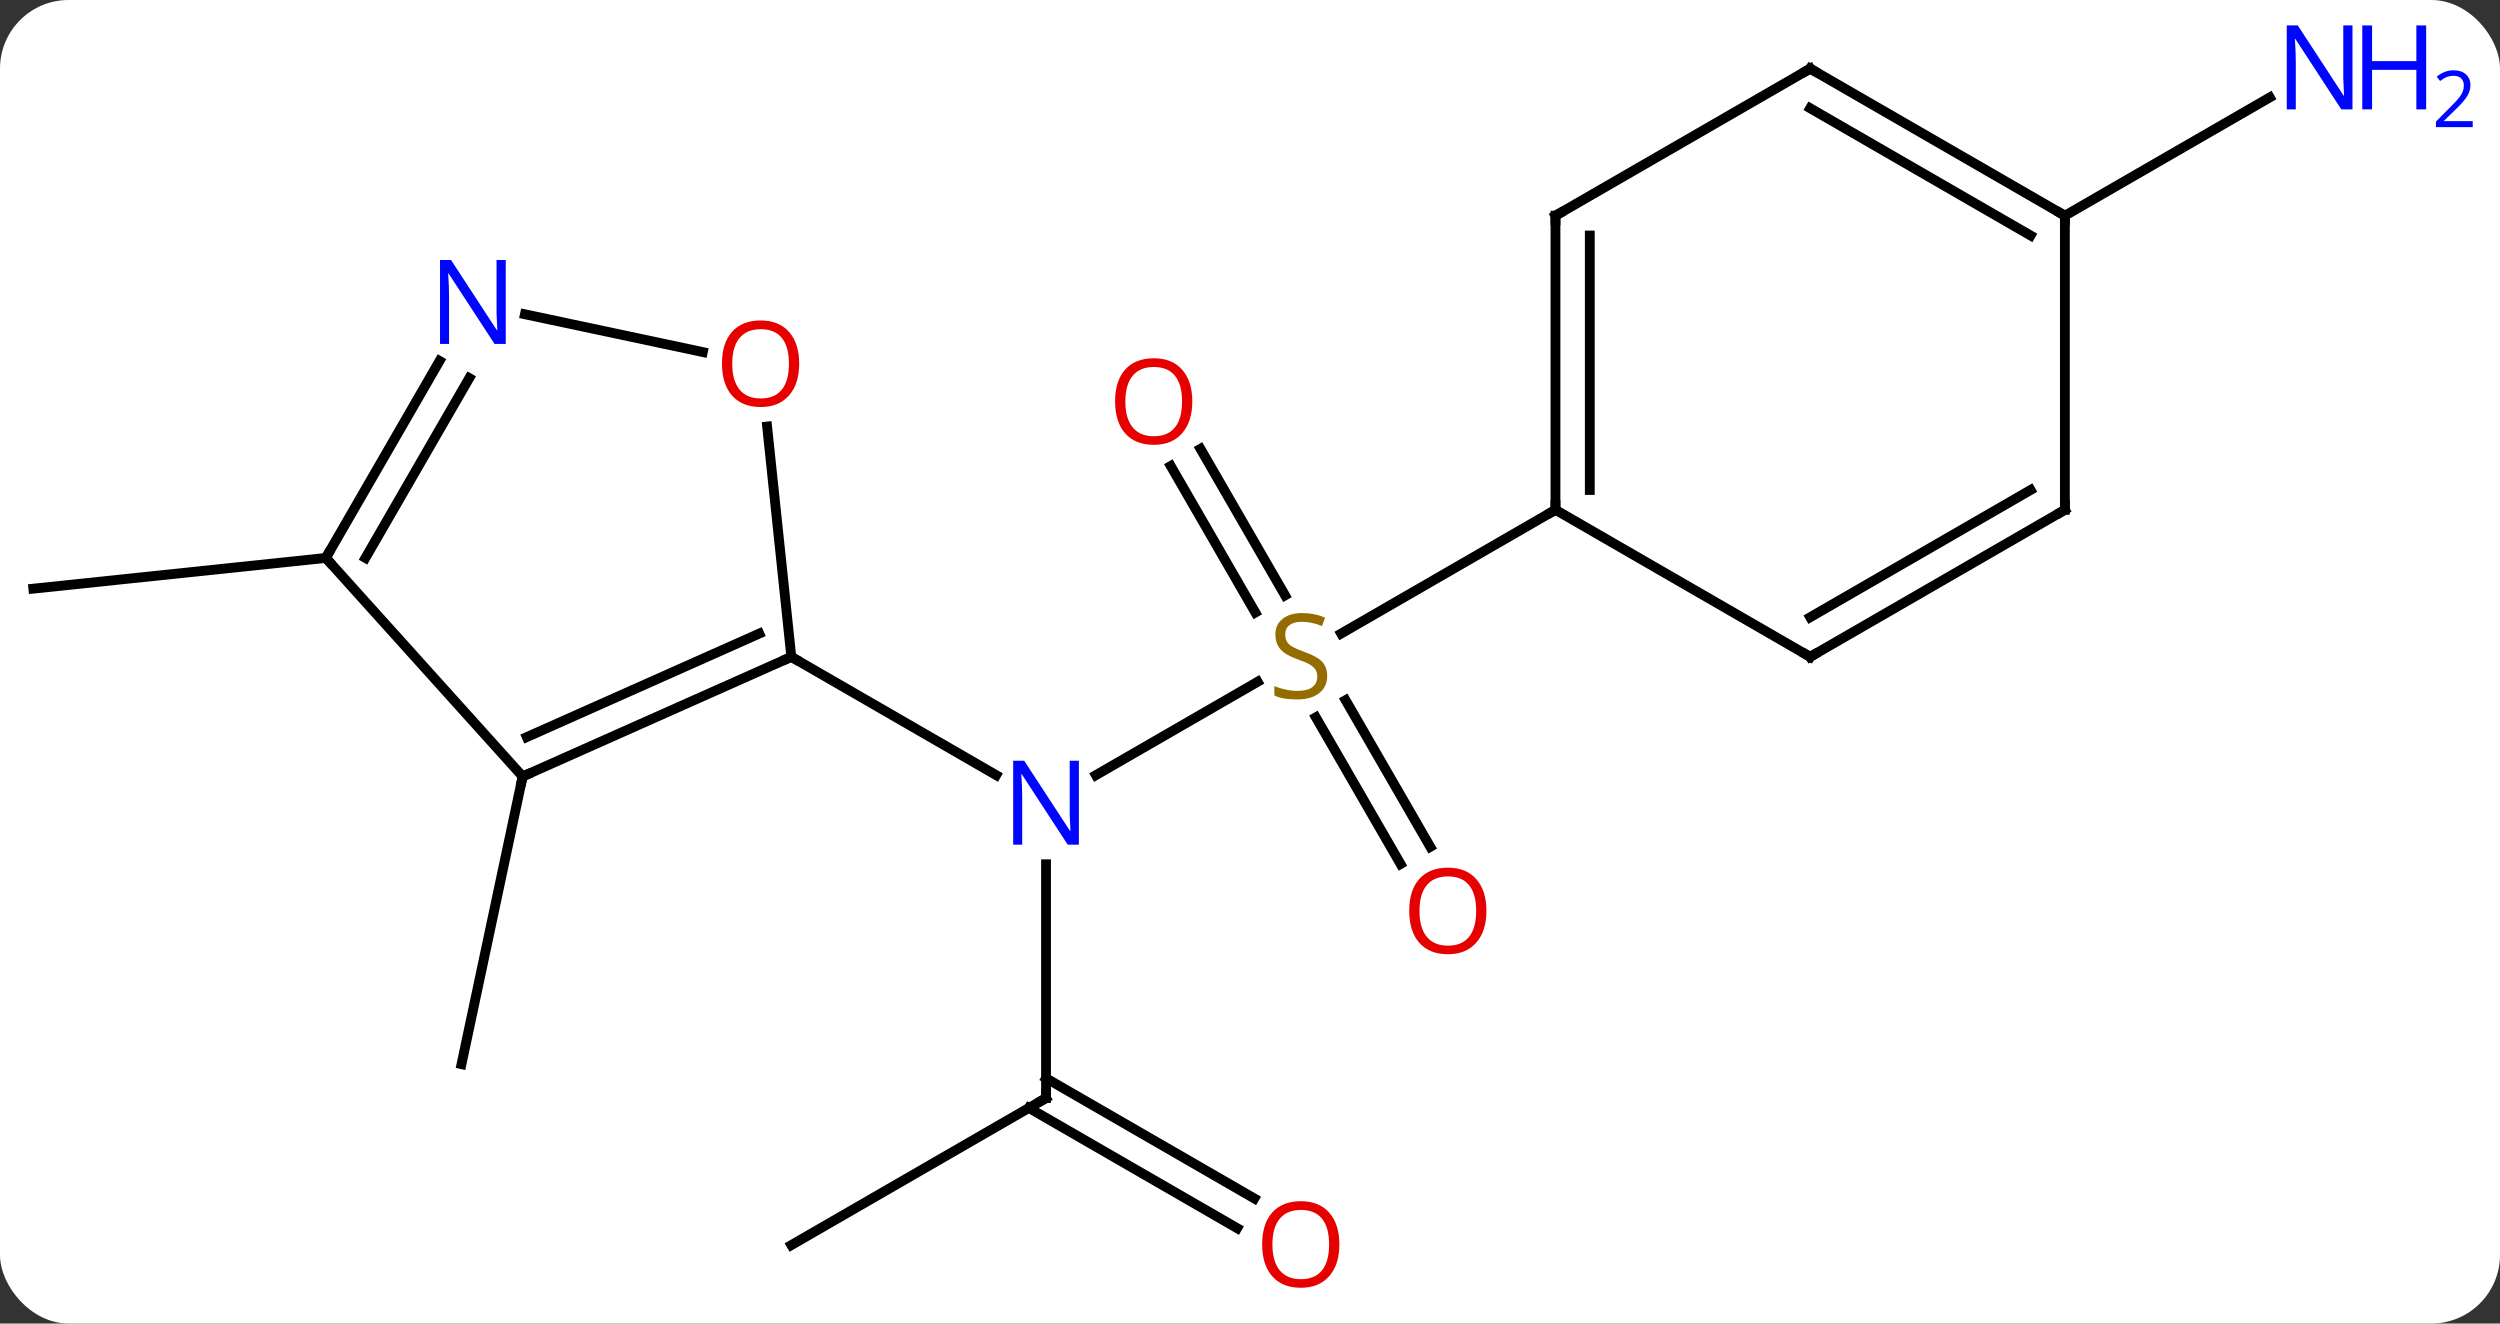<svg width="255" viewBox="0 0 255 135" style="fill-opacity:1; color-rendering:auto; color-interpolation:auto; text-rendering:auto; stroke:black; stroke-linecap:square; stroke-miterlimit:10; shape-rendering:auto; stroke-opacity:1; fill:black; stroke-dasharray:none; font-weight:normal; stroke-width:1; font-family:'Open Sans'; font-style:normal; stroke-linejoin:miter; font-size:12; stroke-dashoffset:0; image-rendering:auto;" height="135" class="cas-substance-image" xmlns:xlink="http://www.w3.org/1999/xlink" xmlns="http://www.w3.org/2000/svg"><rect x="0" y="0" width="255" height="135" fill="#333333" stroke="none"/><svg class="cas-substance-single-component"><rect y="0" x="0" width="255" stroke="none" ry="7" rx="7" height="135" fill="white" class="cas-substance-group"/><svg y="0" x="0" width="255" viewBox="0 0 255 135" style="fill:black;" height="135" class="cas-substance-single-component-image"><svg><g><g transform="translate(120,67)" style="text-rendering:geometricPrecision; color-rendering:optimizeQuality; color-interpolation:linearRGB; stroke-linecap:butt; image-rendering:optimizeQuality;"><line y2="2.541" y1="12.065" x2="8.276" x1="-8.221" style="fill:none;"/><line y2="45" y1="21.156" x2="-13.305" x1="-13.305" style="fill:none;"/><line y2="0" y1="12.065" x2="-39.285" x1="-18.389" style="fill:none;"/><line y2="-21.219" y1="-6.274" x2="2.447" x1="11.076" style="fill:none;"/><line y2="-19.469" y1="-4.524" x2="-0.584" x1="8.045" style="fill:none;"/><line y2="21.127" y1="6.169" x2="22.855" x1="14.219" style="fill:none;"/><line y2="19.377" y1="4.418" x2="25.887" x1="17.25" style="fill:none;"/><line y2="-15" y1="-2.378" x2="38.658" x1="16.797" style="fill:none;"/><line y2="60" y1="45" x2="-39.285" x1="-13.305" style="fill:none;"/><line y2="58.274" y1="46.01" x2="6.189" x1="-15.055" style="fill:none;"/><line y2="55.243" y1="42.979" x2="7.939" x1="-13.305" style="fill:none;"/><line y2="12.201" y1="41.547" x2="-66.69" x1="-72.927" style="fill:none;"/><line y2="-10.092" y1="-6.957" x2="-86.766" x1="-116.601" style="fill:none;"/><line y2="-45" y1="-57.065" x2="90.618" x1="111.517" style="fill:none;"/><line y2="12.201" y1="0" x2="-66.69" x1="-39.285" style="fill:none;"/><line y2="8.182" y1="-2.376" x2="-66.267" x1="-42.555" style="fill:none;"/><line y2="-23.494" y1="0" x2="-41.754" x1="-39.285" style="fill:none;"/><line y2="-10.092" y1="12.201" x2="-86.766" x1="-66.69" style="fill:none;"/><line y2="-34.944" y1="-31.088" x2="-66.458" x1="-48.314" style="fill:none;"/><line y2="-30.184" y1="-10.092" x2="-75.166" x1="-86.766" style="fill:none;"/><line y2="-28.434" y1="-10.092" x2="-72.135" x1="-82.725" style="fill:none;"/><line y2="-45" y1="-15" x2="38.658" x1="38.658" style="fill:none;"/><line y2="-42.979" y1="-17.021" x2="42.158" x1="42.158" style="fill:none;"/><line y2="0" y1="-15" x2="64.638" x1="38.658" style="fill:none;"/><line y2="-60" y1="-45" x2="64.638" x1="38.658" style="fill:none;"/><line y2="-15" y1="0" x2="90.618" x1="64.638" style="fill:none;"/><line y2="-17.021" y1="-4.042" x2="87.118" x1="64.638" style="fill:none;"/><line y2="-45" y1="-60" x2="90.618" x1="64.638" style="fill:none;"/><line y2="-42.979" y1="-55.959" x2="87.118" x1="64.638" style="fill:none;"/><line y2="-45" y1="-15" x2="90.618" x1="90.618" style="fill:none;"/></g><g transform="translate(120,67)" style="fill:rgb(0,5,255); text-rendering:geometricPrecision; color-rendering:optimizeQuality; image-rendering:optimizeQuality; font-family:'Open Sans'; stroke:rgb(0,5,255); color-interpolation:linearRGB;"><path style="stroke:none;" d="M-9.953 19.156 L-11.094 19.156 L-15.782 11.969 L-15.828 11.969 Q-15.735 13.234 -15.735 14.281 L-15.735 19.156 L-16.657 19.156 L-16.657 10.594 L-15.532 10.594 L-10.86 17.75 L-10.813 17.75 Q-10.813 17.594 -10.86 16.734 Q-10.907 15.875 -10.891 15.5 L-10.891 10.594 L-9.953 10.594 L-9.953 19.156 Z"/><path style="fill:rgb(148,108,0); stroke:none;" d="M15.373 1.938 Q15.373 3.062 14.553 3.703 Q13.733 4.344 12.326 4.344 Q10.795 4.344 9.983 3.938 L9.983 2.984 Q10.514 3.203 11.131 3.336 Q11.748 3.469 12.358 3.469 Q13.358 3.469 13.858 3.086 Q14.358 2.703 14.358 2.031 Q14.358 1.594 14.178 1.305 Q13.998 1.016 13.584 0.773 Q13.17 0.531 12.311 0.234 Q11.123 -0.188 10.608 -0.773 Q10.092 -1.359 10.092 -2.312 Q10.092 -3.297 10.834 -3.883 Q11.576 -4.469 12.811 -4.469 Q14.076 -4.469 15.155 -4 L14.842 -3.141 Q13.78 -3.578 12.78 -3.578 Q11.983 -3.578 11.537 -3.242 Q11.092 -2.906 11.092 -2.297 Q11.092 -1.859 11.256 -1.57 Q11.42 -1.281 11.811 -1.047 Q12.201 -0.812 13.014 -0.516 Q14.358 -0.047 14.866 0.508 Q15.373 1.062 15.373 1.938 Z"/></g><g transform="translate(120,67)" style="stroke-linecap:butt; text-rendering:geometricPrecision; color-rendering:optimizeQuality; image-rendering:optimizeQuality; font-family:'Open Sans'; color-interpolation:linearRGB; stroke-miterlimit:5;"><path style="fill:none;" d="M-13.305 44.5 L-13.305 45 L-13.738 45.25"/><path style="fill:rgb(230,0,0); stroke:none;" d="M1.615 -26.05 Q1.615 -23.988 0.576 -22.808 Q-0.463 -21.628 -2.306 -21.628 Q-4.197 -21.628 -5.228 -22.793 Q-6.26 -23.957 -6.26 -26.066 Q-6.26 -28.16 -5.228 -29.308 Q-4.197 -30.457 -2.306 -30.457 Q-0.447 -30.457 0.584 -29.285 Q1.615 -28.113 1.615 -26.05 ZM-5.213 -26.05 Q-5.213 -24.316 -4.47 -23.41 Q-3.728 -22.503 -2.306 -22.503 Q-0.884 -22.503 -0.158 -23.402 Q0.569 -24.3 0.569 -26.05 Q0.569 -27.785 -0.158 -28.675 Q-0.884 -29.566 -2.306 -29.566 Q-3.728 -29.566 -4.47 -28.668 Q-5.213 -27.769 -5.213 -26.05 Z"/><path style="fill:rgb(230,0,0); stroke:none;" d="M31.616 25.91 Q31.616 27.972 30.576 29.152 Q29.537 30.332 27.694 30.332 Q25.803 30.332 24.772 29.168 Q23.741 28.003 23.741 25.894 Q23.741 23.8 24.772 22.652 Q25.803 21.503 27.694 21.503 Q29.553 21.503 30.584 22.675 Q31.616 23.847 31.616 25.91 ZM24.787 25.91 Q24.787 27.644 25.53 28.55 Q26.272 29.457 27.694 29.457 Q29.116 29.457 29.842 28.558 Q30.569 27.66 30.569 25.91 Q30.569 24.175 29.842 23.285 Q29.116 22.394 27.694 22.394 Q26.272 22.394 25.53 23.293 Q24.787 24.191 24.787 25.91 Z"/><path style="fill:rgb(230,0,0); stroke:none;" d="M16.616 59.93 Q16.616 61.992 15.576 63.172 Q14.537 64.352 12.694 64.352 Q10.803 64.352 9.772 63.188 Q8.741 62.023 8.741 59.914 Q8.741 57.82 9.772 56.672 Q10.803 55.523 12.694 55.523 Q14.553 55.523 15.584 56.695 Q16.616 57.867 16.616 59.93 ZM9.787 59.93 Q9.787 61.664 10.53 62.57 Q11.272 63.477 12.694 63.477 Q14.116 63.477 14.842 62.578 Q15.569 61.68 15.569 59.93 Q15.569 58.195 14.842 57.305 Q14.116 56.414 12.694 56.414 Q11.272 56.414 10.53 57.312 Q9.787 58.211 9.787 59.93 Z"/><path style="fill:rgb(0,5,255); stroke:none;" d="M119.953 -55.844 L118.812 -55.844 L114.124 -63.031 L114.078 -63.031 Q114.171 -61.766 114.171 -60.719 L114.171 -55.844 L113.249 -55.844 L113.249 -64.406 L114.374 -64.406 L119.046 -57.25 L119.093 -57.25 Q119.093 -57.406 119.046 -58.266 Q118.999 -59.125 119.015 -59.5 L119.015 -64.406 L119.953 -64.406 L119.953 -55.844 Z"/><path style="fill:rgb(0,5,255); stroke:none;" d="M127.468 -55.844 L126.468 -55.844 L126.468 -59.875 L121.953 -59.875 L121.953 -55.844 L120.953 -55.844 L120.953 -64.406 L121.953 -64.406 L121.953 -60.766 L126.468 -60.766 L126.468 -64.406 L127.468 -64.406 L127.468 -55.844 Z"/><path style="fill:rgb(0,5,255); stroke:none;" d="M132.218 -54.034 L128.468 -54.034 L128.468 -54.597 L129.968 -56.112 Q130.656 -56.8 130.874 -57.097 Q131.093 -57.394 131.203 -57.675 Q131.312 -57.956 131.312 -58.284 Q131.312 -58.737 131.038 -59.003 Q130.765 -59.269 130.265 -59.269 Q129.921 -59.269 129.601 -59.152 Q129.281 -59.034 128.89 -58.737 L128.546 -59.175 Q129.328 -59.831 130.265 -59.831 Q131.062 -59.831 131.523 -59.417 Q131.984 -59.003 131.984 -58.316 Q131.984 -57.769 131.679 -57.237 Q131.374 -56.706 130.531 -55.894 L129.281 -54.675 L129.281 -54.644 L132.218 -54.644 L132.218 -54.034 Z"/><path style="fill:none;" d="M-39.742 0.203 L-39.285 0 L-38.852 0.25"/><path style="fill:none;" d="M-66.233 11.998 L-66.69 12.201 L-66.794 12.69"/><path style="fill:rgb(230,0,0); stroke:none;" d="M-38.483 -29.905 Q-38.483 -27.843 -39.522 -26.663 Q-40.561 -25.483 -42.404 -25.483 Q-44.295 -25.483 -45.326 -26.648 Q-46.358 -27.812 -46.358 -29.921 Q-46.358 -32.015 -45.326 -33.163 Q-44.295 -34.312 -42.404 -34.312 Q-40.545 -34.312 -39.514 -33.14 Q-38.483 -31.968 -38.483 -29.905 ZM-45.311 -29.905 Q-45.311 -28.171 -44.568 -27.265 Q-43.826 -26.358 -42.404 -26.358 Q-40.983 -26.358 -40.256 -27.257 Q-39.529 -28.155 -39.529 -29.905 Q-39.529 -31.64 -40.256 -32.53 Q-40.983 -33.421 -42.404 -33.421 Q-43.826 -33.421 -44.568 -32.523 Q-45.311 -31.624 -45.311 -29.905 Z"/><path style="fill:none;" d="M-86.516 -10.525 L-86.766 -10.092 L-86.431 -9.72"/><path style="fill:rgb(0,5,255); stroke:none;" d="M-68.414 -31.916 L-69.555 -31.916 L-74.243 -39.103 L-74.289 -39.103 Q-74.196 -37.838 -74.196 -36.791 L-74.196 -31.916 L-75.118 -31.916 L-75.118 -40.478 L-73.993 -40.478 L-69.321 -33.322 L-69.274 -33.322 Q-69.274 -33.478 -69.321 -34.338 Q-69.368 -35.197 -69.352 -35.572 L-69.352 -40.478 L-68.414 -40.478 L-68.414 -31.916 Z"/><path style="fill:none;" d="M38.658 -15.5 L38.658 -15 L38.225 -14.75"/><path style="fill:none;" d="M38.658 -44.5 L38.658 -45 L39.091 -45.25"/><path style="fill:none;" d="M64.205 -0.25 L64.638 0 L65.071 -0.25"/><path style="fill:none;" d="M64.205 -59.75 L64.638 -60 L65.071 -59.75"/><path style="fill:none;" d="M90.185 -14.75 L90.618 -15 L90.618 -15.5"/><path style="fill:none;" d="M90.185 -45.25 L90.618 -45 L90.618 -44.5"/></g></g></svg></svg></svg></svg>